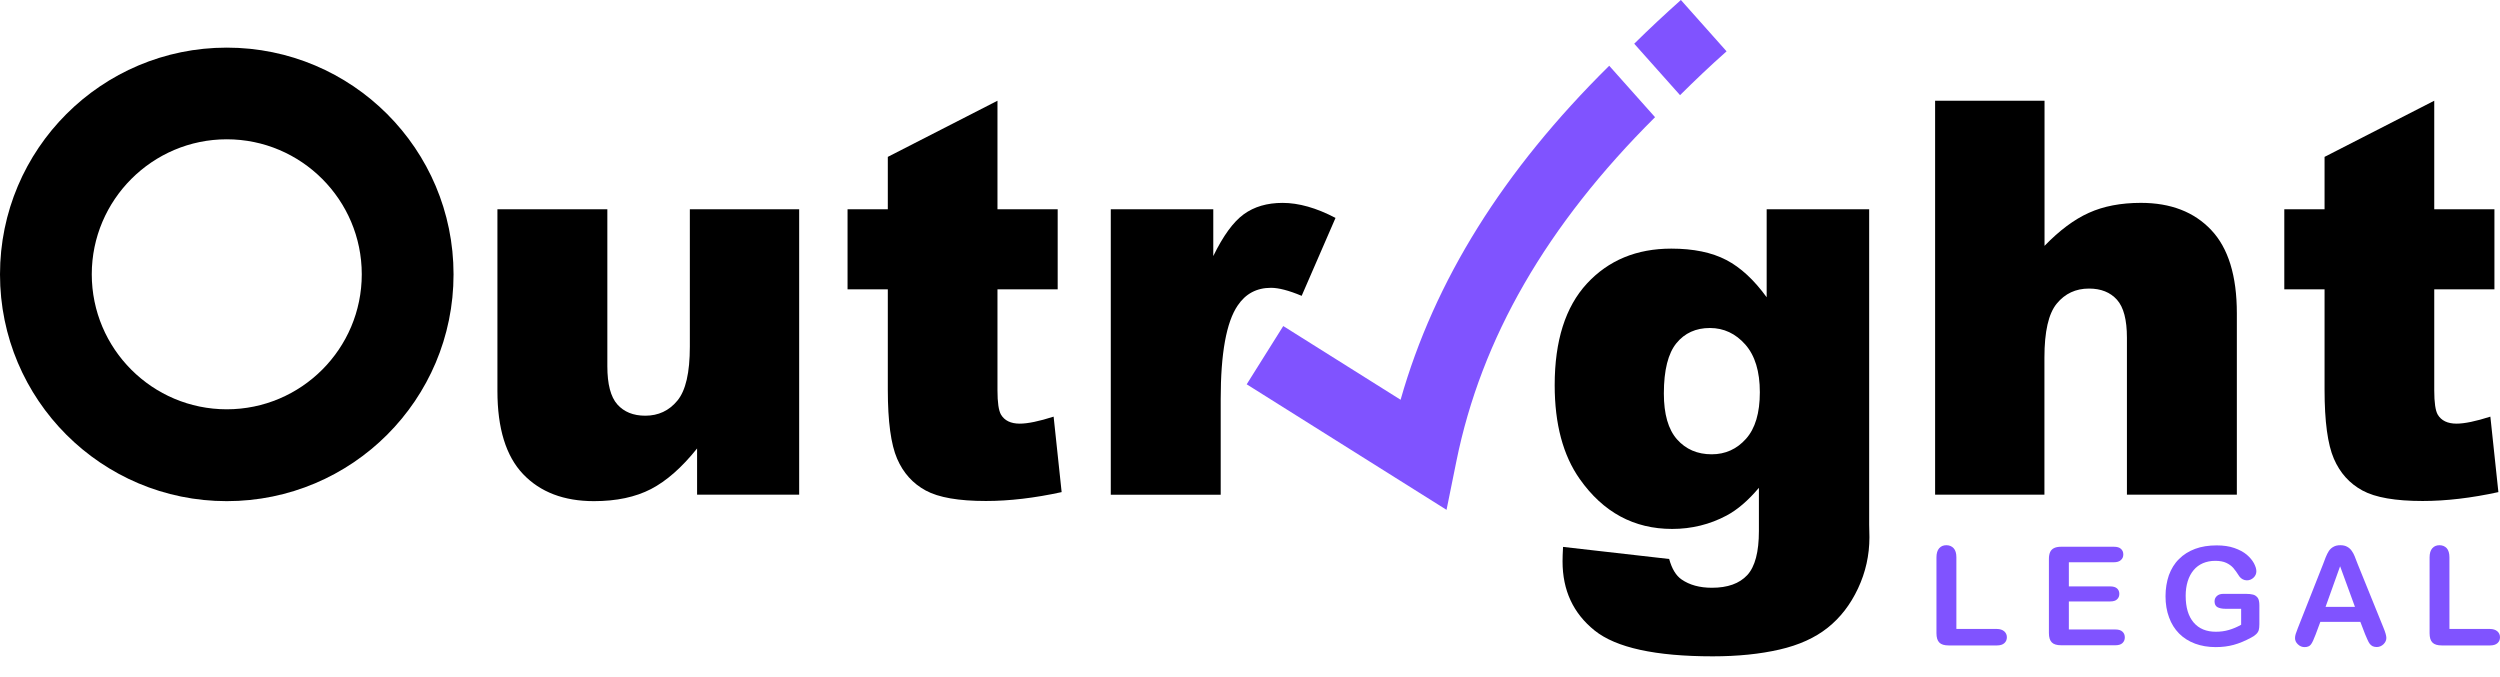 <svg width="96" height="26" viewBox="0 0 96 26" fill="none" xmlns="http://www.w3.org/2000/svg">
<path d="M30.691 18.994H26.768V17.221C26.185 17.95 25.595 18.469 24.998 18.78C24.402 19.088 23.672 19.244 22.807 19.244C21.653 19.244 20.745 18.897 20.087 18.206C19.429 17.516 19.101 16.449 19.101 15.013V8.037H23.322V14.063C23.322 14.751 23.449 15.24 23.705 15.529C23.961 15.817 24.318 15.963 24.778 15.963C25.28 15.963 25.692 15.772 26.01 15.386C26.331 15 26.49 14.31 26.49 13.311V8.037H30.688V18.994H30.691Z" fill="black"/>
<path d="M38.303 3.868V8.037H40.615V11.11H38.303V14.991C38.303 15.458 38.349 15.765 38.436 15.918C38.572 16.151 38.816 16.268 39.159 16.268C39.467 16.268 39.902 16.177 40.459 15.999L40.767 18.897C39.73 19.124 38.757 19.238 37.859 19.238C36.812 19.238 36.044 19.105 35.548 18.836C35.052 18.567 34.685 18.161 34.449 17.613C34.212 17.066 34.092 16.184 34.092 14.962V11.11H32.546V8.037H34.092V6.024L38.303 3.868Z" fill="black"/>
<path d="M42.657 8.037H46.59V9.833C46.969 9.055 47.358 8.52 47.76 8.228C48.162 7.936 48.658 7.791 49.251 7.791C49.87 7.791 50.548 7.982 51.284 8.368L49.984 11.36C49.488 11.152 49.096 11.052 48.807 11.052C48.256 11.052 47.831 11.279 47.526 11.733C47.092 12.371 46.875 13.571 46.875 15.325V18.998H42.654V8.037H42.657Z" fill="black"/>
<path d="M67.844 8.037H71.776V20.145L71.786 20.631C71.786 21.319 71.64 21.974 71.348 22.596C71.056 23.219 70.667 23.721 70.181 24.107C69.695 24.493 69.082 24.771 68.333 24.943C67.588 25.115 66.732 25.203 65.769 25.203C63.568 25.203 62.057 24.872 61.233 24.211C60.41 23.549 60.002 22.667 60.002 21.559C60.002 21.422 60.008 21.235 60.021 21.001L64.096 21.465C64.2 21.844 64.359 22.103 64.569 22.249C64.877 22.463 65.266 22.57 65.736 22.57C66.343 22.57 66.793 22.408 67.095 22.084C67.393 21.76 67.542 21.196 67.542 20.392V18.732C67.13 19.221 66.716 19.575 66.304 19.795C65.659 20.139 64.958 20.311 64.21 20.311C62.744 20.311 61.561 19.672 60.66 18.391C60.021 17.484 59.7 16.284 59.7 14.79C59.7 13.084 60.112 11.784 60.938 10.889C61.765 9.995 62.845 9.547 64.177 9.547C65.03 9.547 65.733 9.693 66.287 9.982C66.842 10.27 67.357 10.75 67.84 11.415V8.037H67.844ZM63.892 15.111C63.892 15.902 64.06 16.488 64.397 16.871C64.735 17.253 65.179 17.445 65.73 17.445C66.252 17.445 66.693 17.247 67.046 16.851C67.4 16.456 67.578 15.859 67.578 15.062C67.578 14.264 67.393 13.655 67.02 13.23C66.647 12.809 66.194 12.595 65.659 12.595C65.124 12.595 64.692 12.789 64.375 13.178C64.057 13.567 63.892 14.209 63.892 15.111Z" fill="black"/>
<path d="M74.311 3.868H78.51V9.441C79.08 8.851 79.648 8.426 80.212 8.173C80.776 7.917 81.444 7.79 82.212 7.79C83.353 7.79 84.254 8.137 84.909 8.831C85.567 9.525 85.895 10.591 85.895 12.031V18.994H81.674V12.968C81.674 12.28 81.547 11.794 81.291 11.509C81.035 11.224 80.678 11.081 80.218 11.081C79.709 11.081 79.297 11.272 78.98 11.658C78.662 12.044 78.506 12.734 78.506 13.733V18.994H74.308V3.868H74.311Z" fill="black"/>
<path d="M93.475 3.868V8.037H95.786V11.11H93.475V14.991C93.475 15.458 93.52 15.765 93.607 15.918C93.743 16.151 93.987 16.268 94.33 16.268C94.638 16.268 95.073 16.177 95.63 15.999L95.938 18.897C94.901 19.124 93.928 19.238 93.03 19.238C91.983 19.238 91.215 19.105 90.719 18.836C90.223 18.567 89.856 18.161 89.62 17.613C89.383 17.066 89.263 16.184 89.263 14.962V11.11H87.717V8.037H89.263V6.024L93.475 3.868Z" fill="black"/>
<path d="M53.783 15.351L49.277 12.52L47.873 14.757L55.547 19.578L55.926 17.707C56.883 12.987 59.389 8.646 63.554 4.5L61.794 2.525C57.725 6.545 55.083 10.773 53.783 15.351Z" fill="#8053FF"/>
<path d="M64.546 0C63.921 0.558 63.324 1.115 62.754 1.679L64.514 3.654C65.081 3.09 65.671 2.529 66.3 1.971L64.546 0Z" fill="#8053FF"/>
<path d="M8.708 5.349C11.567 5.349 13.892 7.674 13.892 10.533C13.892 13.393 11.567 15.717 8.708 15.717C5.848 15.717 3.524 13.393 3.524 10.533C3.524 7.677 5.852 5.349 8.708 5.349ZM8.708 1.829C3.9 1.829 0 5.725 0 10.536C0 15.348 3.897 19.244 8.708 19.244C13.519 19.244 17.416 15.348 17.416 10.536C17.416 5.725 13.519 1.829 8.708 1.829Z" fill="black"/>
<path d="M75.125 21.4V24.152H76.678C76.801 24.152 76.895 24.185 76.963 24.243C77.031 24.305 77.064 24.38 77.064 24.47C77.064 24.564 77.031 24.639 76.967 24.697C76.902 24.756 76.808 24.785 76.681 24.785H74.83C74.665 24.785 74.542 24.749 74.47 24.674C74.396 24.6 74.36 24.48 74.36 24.315V21.403C74.36 21.248 74.396 21.131 74.464 21.053C74.532 20.975 74.626 20.936 74.739 20.936C74.856 20.936 74.947 20.975 75.018 21.05C75.09 21.128 75.125 21.244 75.125 21.4Z" fill="#8053FF"/>
<path d="M81.168 21.591H79.444V22.518H81.032C81.149 22.518 81.236 22.544 81.295 22.596C81.353 22.648 81.382 22.719 81.382 22.804C81.382 22.888 81.356 22.959 81.295 23.014C81.24 23.07 81.149 23.095 81.032 23.095H79.444V24.172H81.23C81.35 24.172 81.441 24.198 81.502 24.256C81.564 24.311 81.593 24.386 81.593 24.477C81.593 24.567 81.561 24.639 81.502 24.694C81.441 24.752 81.35 24.778 81.23 24.778H79.148C78.983 24.778 78.86 24.742 78.789 24.668C78.714 24.593 78.678 24.473 78.678 24.308V21.465C78.678 21.355 78.695 21.264 78.727 21.196C78.76 21.128 78.811 21.076 78.883 21.043C78.951 21.011 79.042 20.995 79.148 20.995H81.171C81.295 20.995 81.385 21.021 81.444 21.076C81.505 21.131 81.535 21.202 81.535 21.29C81.535 21.38 81.505 21.452 81.444 21.504C81.382 21.565 81.288 21.591 81.168 21.591Z" fill="#8053FF"/>
<path d="M86.76 23.245V23.971C86.76 24.068 86.751 24.143 86.735 24.201C86.715 24.259 86.683 24.311 86.631 24.357C86.582 24.405 86.514 24.451 86.436 24.489C86.206 24.613 85.989 24.703 85.775 24.762C85.564 24.82 85.334 24.849 85.085 24.849C84.793 24.849 84.53 24.804 84.29 24.716C84.05 24.626 83.846 24.496 83.677 24.327C83.509 24.156 83.379 23.951 83.292 23.708C83.201 23.465 83.156 23.193 83.156 22.895C83.156 22.603 83.201 22.334 83.285 22.087C83.376 21.844 83.502 21.633 83.674 21.468C83.843 21.296 84.05 21.167 84.293 21.076C84.537 20.985 84.815 20.943 85.123 20.943C85.379 20.943 85.603 20.975 85.798 21.043C85.992 21.111 86.151 21.196 86.274 21.299C86.397 21.403 86.488 21.514 86.55 21.627C86.611 21.744 86.644 21.844 86.644 21.935C86.644 22.032 86.608 22.113 86.537 22.181C86.466 22.249 86.378 22.285 86.281 22.285C86.222 22.285 86.174 22.272 86.122 22.246C86.073 22.22 86.028 22.184 85.995 22.139C85.901 21.99 85.82 21.88 85.755 21.805C85.688 21.731 85.6 21.666 85.49 21.614C85.379 21.562 85.237 21.536 85.065 21.536C84.887 21.536 84.731 21.569 84.592 21.627C84.452 21.689 84.332 21.776 84.235 21.893C84.138 22.009 84.06 22.152 84.008 22.321C83.956 22.489 83.93 22.677 83.93 22.878C83.93 23.322 84.031 23.663 84.235 23.903C84.439 24.143 84.725 24.259 85.088 24.259C85.266 24.259 85.431 24.237 85.587 24.191C85.743 24.146 85.901 24.081 86.06 23.99V23.378H85.47C85.324 23.378 85.221 23.355 85.146 23.313C85.075 23.271 85.039 23.196 85.039 23.092C85.039 23.011 85.068 22.94 85.13 22.885C85.191 22.83 85.272 22.804 85.379 22.804H86.248C86.355 22.804 86.443 22.814 86.517 22.833C86.592 22.852 86.65 22.895 86.699 22.959C86.738 23.015 86.76 23.115 86.76 23.245Z" fill="#8053FF"/>
<path d="M90.82 24.354L90.638 23.88H89.101L88.92 24.366C88.848 24.555 88.79 24.684 88.738 24.749C88.689 24.814 88.609 24.849 88.495 24.849C88.398 24.849 88.314 24.814 88.239 24.742C88.164 24.671 88.129 24.593 88.129 24.503C88.129 24.451 88.138 24.399 88.155 24.344C88.171 24.289 88.2 24.211 88.239 24.114L89.208 21.66C89.234 21.588 89.27 21.504 89.305 21.403C89.344 21.306 89.386 21.222 89.429 21.157C89.474 21.092 89.529 21.037 89.604 20.998C89.675 20.956 89.763 20.936 89.87 20.936C89.973 20.936 90.064 20.956 90.135 20.998C90.207 21.037 90.265 21.092 90.307 21.154C90.353 21.219 90.388 21.283 90.418 21.358C90.447 21.429 90.486 21.53 90.531 21.65L91.52 24.091C91.597 24.276 91.636 24.412 91.636 24.496C91.636 24.584 91.601 24.662 91.529 24.736C91.455 24.807 91.367 24.846 91.264 24.846C91.202 24.846 91.153 24.833 91.108 24.814C91.066 24.791 91.03 24.762 91.001 24.726C90.972 24.687 90.939 24.632 90.907 24.555C90.875 24.48 90.845 24.412 90.82 24.354ZM89.302 23.303H90.43L89.86 21.744L89.302 23.303Z" fill="#8053FF"/>
<path d="M94.058 21.4V24.152H95.614C95.737 24.152 95.831 24.185 95.899 24.243C95.968 24.305 96 24.38 96 24.47C96 24.564 95.968 24.639 95.903 24.697C95.838 24.756 95.741 24.785 95.617 24.785H93.766C93.601 24.785 93.478 24.749 93.406 24.674C93.332 24.6 93.296 24.48 93.296 24.315V21.403C93.296 21.248 93.332 21.131 93.4 21.053C93.468 20.975 93.562 20.936 93.675 20.936C93.789 20.936 93.883 20.975 93.954 21.05C94.022 21.128 94.058 21.244 94.058 21.4Z" fill="#8053FF"/>
</svg>
